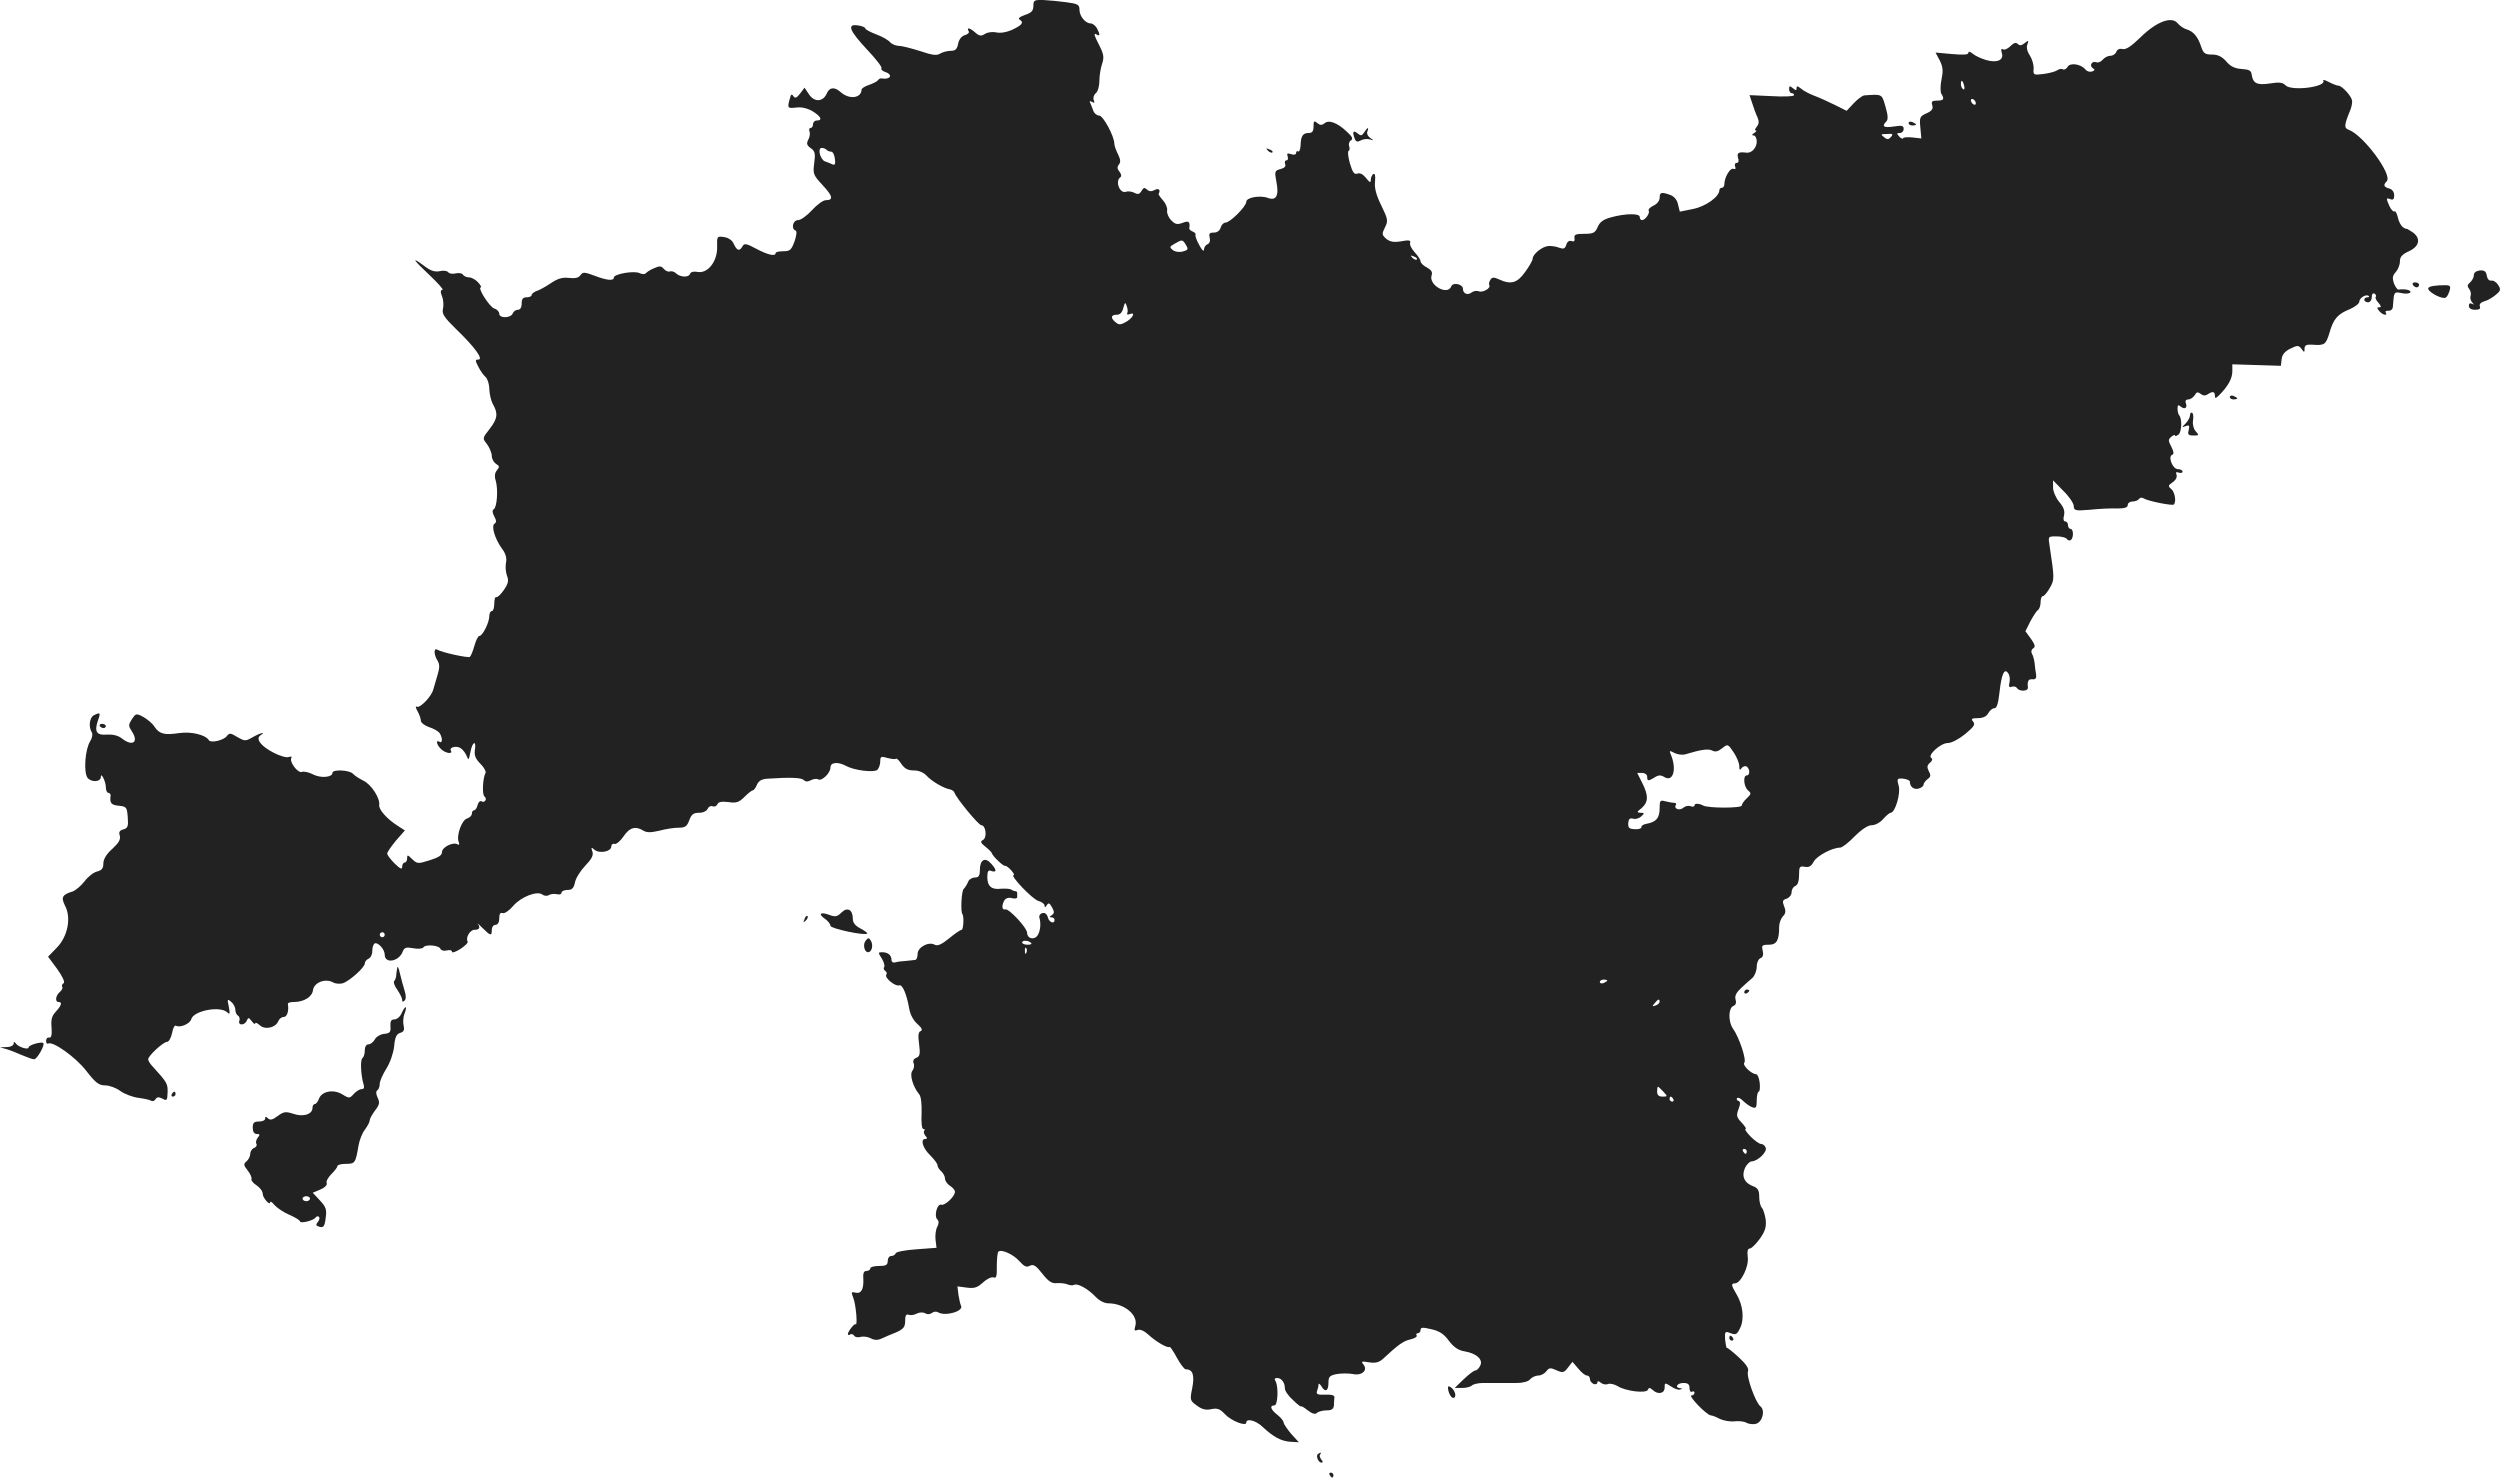 <?xml version="1.0" standalone="no"?>
<!DOCTYPE svg PUBLIC "-//W3C//DTD SVG 20010904//EN"
 "http://www.w3.org/TR/2001/REC-SVG-20010904/DTD/svg10.dtd">
<svg version="1.0" xmlns="http://www.w3.org/2000/svg"
 width="1004.003pt" height="593.403pt" viewBox="0 0 1004.003 593.403"
 preserveAspectRatio="xMidYMid meet">
<g transform="translate(-502.5,1289.403) scale(0.1,-0.1)"
fill="#222222" stroke="none">
<path d="M9175 12870 c0 -19 -7 -27 -34 -36 -20 -7 -29 -14 -22 -18 19 -12 12
-22 -28 -41 -24 -11 -50 -15 -65 -11 -14 3 -34 1 -45 -6 -16 -10 -23 -9 -39 5
-21 19 -37 23 -27 6 4 -6 -3 -13 -15 -16 -13 -4 -23 -16 -27 -34 -4 -22 -11
-29 -29 -29 -14 0 -33 -5 -43 -11 -14 -9 -31 -7 -81 10 -35 11 -74 21 -86 21
-12 0 -27 7 -34 14 -6 8 -31 23 -56 32 -24 9 -44 20 -44 24 0 4 -13 10 -30 12
-45 7 -34 -21 38 -98 34 -36 60 -69 57 -74 -3 -5 4 -11 15 -15 33 -11 21 -32
-14 -26 -5 1 -12 -2 -15 -7 -3 -5 -19 -13 -36 -19 -16 -5 -30 -14 -30 -19 -1
-35 -50 -41 -85 -9 -24 21 -44 19 -55 -7 -15 -34 -50 -35 -71 -3 l-18 27 -18
-24 c-14 -18 -20 -20 -27 -10 -6 10 -10 8 -14 -10 -11 -38 -9 -40 25 -36 21 3
43 -2 65 -14 35 -21 43 -38 18 -38 -8 0 -15 -7 -15 -15 0 -8 -4 -15 -10 -15
-5 0 -7 -6 -4 -14 3 -8 1 -23 -5 -33 -8 -15 -6 -23 10 -34 17 -12 19 -21 14
-60 -6 -43 -4 -48 34 -89 41 -44 44 -60 12 -60 -10 0 -35 -18 -55 -40 -20 -22
-45 -40 -56 -40 -21 0 -29 -35 -10 -42 6 -2 4 -19 -4 -43 -13 -35 -18 -40 -45
-40 -17 0 -31 -3 -31 -7 0 -15 -31 -8 -78 17 -39 21 -48 23 -55 10 -12 -21
-22 -19 -35 9 -6 15 -21 25 -39 28 -29 4 -29 3 -28 -41 1 -57 -38 -107 -79
-99 -15 3 -27 0 -30 -8 -6 -16 -41 -13 -57 3 -6 6 -17 9 -24 7 -6 -3 -17 2
-24 10 -10 12 -17 13 -39 3 -15 -6 -30 -16 -33 -20 -4 -5 -15 -5 -25 0 -22 11
-104 -3 -104 -18 0 -14 -29 -11 -78 8 -40 15 -46 15 -56 2 -7 -11 -22 -14 -47
-11 -26 3 -45 -3 -73 -22 -21 -14 -46 -28 -57 -31 -10 -4 -19 -11 -19 -16 0
-5 -9 -9 -20 -9 -15 0 -20 -7 -20 -25 0 -16 -6 -25 -15 -25 -9 0 -18 -7 -21
-15 -8 -19 -54 -20 -54 -1 0 8 -9 18 -20 21 -19 6 -69 85 -54 85 4 0 -1 9 -11
20 -10 11 -26 20 -36 20 -10 0 -21 5 -25 11 -3 6 -17 8 -29 5 -13 -3 -27 -1
-30 5 -4 5 -19 8 -34 4 -19 -4 -36 1 -61 20 -55 41 -49 29 19 -35 35 -33 59
-60 53 -60 -8 0 -9 -8 -2 -26 6 -14 7 -36 4 -50 -5 -20 4 -34 53 -82 74 -71
111 -122 89 -122 -13 0 -13 -4 0 -29 8 -16 21 -34 29 -41 8 -7 15 -29 15 -49
1 -20 7 -47 15 -61 21 -37 18 -58 -14 -99 -29 -37 -29 -37 -10 -61 10 -14 19
-35 19 -47 0 -12 8 -26 17 -32 14 -8 15 -12 4 -25 -9 -11 -11 -25 -5 -43 10
-35 5 -106 -8 -114 -7 -4 -6 -14 2 -29 9 -16 9 -24 1 -29 -14 -9 1 -60 29 -99
16 -21 21 -39 17 -58 -3 -15 -1 -39 4 -52 8 -20 5 -32 -13 -58 -12 -18 -26
-30 -30 -28 -4 3 -8 -9 -8 -25 0 -17 -4 -31 -10 -31 -5 0 -10 -9 -10 -20 0
-26 -27 -80 -40 -80 -5 0 -14 -18 -20 -40 -6 -21 -14 -41 -18 -44 -8 -5 -114
18 -131 29 -15 8 -14 -20 1 -44 9 -15 9 -28 0 -58 -6 -21 -14 -47 -17 -58 -7
-28 -54 -77 -67 -69 -5 4 -4 -4 3 -17 8 -13 14 -31 14 -39 0 -8 15 -20 33 -26
19 -6 38 -17 43 -25 12 -19 11 -42 -1 -34 -16 10 -12 -12 6 -29 16 -17 49 -22
40 -7 -9 15 25 22 41 9 9 -7 19 -21 23 -32 6 -17 8 -14 14 17 8 43 25 51 18 8
-3 -21 3 -35 23 -55 14 -14 23 -31 20 -36 -11 -18 -15 -89 -4 -95 5 -4 7 -11
3 -16 -3 -5 -10 -7 -15 -3 -6 3 -13 -3 -16 -15 -3 -12 -9 -21 -14 -21 -5 0 -9
-6 -9 -14 0 -7 -9 -16 -19 -19 -21 -5 -44 -68 -34 -94 4 -10 2 -14 -4 -10 -18
11 -63 -11 -63 -31 0 -13 -14 -22 -50 -33 -47 -15 -50 -14 -70 5 -18 18 -20
18 -20 3 0 -9 -4 -17 -10 -17 -5 0 -10 -8 -10 -17 0 -12 -7 -9 -30 13 -16 16
-30 34 -30 40 0 6 16 29 35 52 l36 41 -28 18 c-43 27 -78 66 -75 84 4 27 -32
83 -64 98 -16 8 -35 20 -42 28 -15 15 -82 18 -82 3 0 -18 -47 -22 -78 -6 -17
9 -37 13 -45 10 -16 -6 -51 41 -42 56 3 6 -1 7 -10 4 -9 -4 -36 4 -61 17 -51
26 -74 56 -53 70 26 16 -3 9 -32 -8 -28 -16 -31 -16 -61 1 -27 17 -32 17 -42
4 -13 -17 -64 -29 -72 -17 -13 22 -71 36 -119 29 -60 -9 -80 -4 -100 26 -8 13
-29 30 -45 39 -28 15 -30 14 -45 -9 -15 -23 -15 -27 0 -50 28 -43 2 -61 -40
-28 -15 12 -36 17 -60 16 -42 -4 -52 11 -37 56 12 32 10 35 -17 21 -17 -10
-21 -47 -7 -69 4 -7 1 -23 -7 -35 -20 -32 -27 -122 -11 -146 15 -20 54 -18 54
3 0 21 20 -19 20 -41 0 -13 5 -23 10 -23 6 0 10 -6 9 -12 -4 -30 3 -37 34 -40
30 -3 32 -6 35 -46 3 -37 0 -44 -18 -49 -15 -4 -19 -11 -14 -25 4 -15 -4 -29
-30 -53 -24 -21 -36 -42 -36 -59 0 -19 -6 -27 -25 -32 -14 -3 -37 -21 -51 -40
-14 -18 -36 -36 -47 -40 -42 -13 -48 -23 -31 -57 26 -49 11 -123 -32 -168
l-36 -37 37 -50 c22 -31 32 -53 25 -57 -6 -3 -8 -10 -5 -15 3 -4 -2 -13 -10
-20 -17 -14 -20 -40 -5 -40 16 0 12 -14 -11 -39 -16 -17 -20 -32 -17 -64 2
-30 -1 -41 -9 -40 -7 2 -13 -4 -13 -13 0 -8 3 -13 8 -11 19 11 110 -54 153
-109 38 -49 51 -59 77 -59 16 0 44 -10 61 -23 17 -12 49 -24 72 -27 23 -3 46
-8 52 -12 5 -3 13 0 17 7 5 9 13 9 27 2 18 -10 20 -8 21 25 1 35 -2 40 -60
104 -10 10 -18 23 -18 29 0 14 61 70 76 70 7 0 16 16 20 35 3 19 10 32 15 30
16 -10 57 7 62 26 9 34 117 55 145 27 10 -10 11 -5 6 22 -7 32 -6 34 9 21 9
-7 17 -22 17 -32 0 -10 5 -21 11 -24 6 -4 8 -13 5 -21 -3 -8 1 -14 10 -14 8 0
17 7 20 15 6 14 8 13 20 -2 7 -10 14 -14 14 -9 0 5 8 2 19 -8 21 -19 64 -9 74
18 4 9 13 16 22 16 13 0 21 25 16 53 0 4 10 7 24 7 41 0 74 21 77 48 4 30 49
48 80 31 10 -6 28 -7 39 -4 28 9 89 64 89 80 0 7 7 15 15 19 8 3 15 16 15 30
0 14 4 27 9 31 13 7 41 -23 41 -45 0 -38 58 -28 73 14 6 15 14 17 41 12 19 -4
37 -2 41 3 8 14 64 9 69 -6 3 -6 14 -9 25 -6 12 3 21 1 21 -5 0 -6 15 -1 34
11 18 12 32 25 29 30 -9 15 9 47 28 47 20 0 24 9 12 26 -5 5 4 -3 19 -18 33
-33 38 -34 38 -8 0 11 7 20 15 20 9 0 15 10 15 26 0 18 4 24 13 21 8 -3 27 10
43 29 32 37 97 62 118 45 6 -5 18 -6 25 -2 7 5 22 6 32 4 10 -3 19 0 19 6 0 6
11 11 24 11 18 0 25 7 30 30 3 17 22 47 41 67 26 27 34 42 29 57 -6 18 -5 19
9 7 20 -16 67 -7 67 14 0 8 6 12 13 10 6 -3 23 11 36 30 24 36 48 43 80 23 14
-8 29 -8 64 0 25 7 60 12 77 12 26 0 34 5 43 30 9 24 17 30 40 30 16 0 30 7
34 16 3 8 12 13 20 10 7 -3 16 1 19 8 4 10 17 12 44 9 32 -5 43 -1 65 21 14
14 29 26 33 26 4 0 12 10 17 23 7 16 20 23 45 24 88 6 133 4 142 -5 8 -8 17
-8 30 -1 10 5 23 7 29 3 14 -8 49 25 49 48 0 21 30 24 63 6 33 -18 110 -27
125 -16 6 6 12 21 12 34 0 20 3 22 29 14 16 -4 32 -6 34 -3 3 3 13 -7 22 -21
13 -19 26 -26 50 -26 20 0 39 -8 51 -21 20 -22 69 -51 94 -55 8 -2 16 -7 18
-13 7 -22 97 -131 108 -131 18 0 24 -49 7 -59 -12 -6 -11 -11 9 -27 13 -10 25
-22 26 -26 3 -12 46 -53 53 -51 4 1 15 -7 24 -17 10 -11 15 -20 11 -20 -18 0
76 -98 99 -104 14 -4 25 -12 25 -19 0 -8 3 -8 9 2 7 11 11 9 21 -9 10 -18 9
-24 -1 -31 -10 -6 -11 -9 -1 -9 6 0 12 -4 12 -10 0 -19 -22 -10 -27 10 -3 13
-12 20 -22 17 -9 -2 -14 -10 -12 -18 8 -25 3 -59 -9 -74 -14 -17 -40 -9 -40
12 0 21 -74 100 -88 95 -14 -4 -15 17 -3 37 5 8 18 12 30 8 12 -3 21 -1 21 4
0 5 0 12 0 17 0 4 -3 7 -7 7 -5 0 -12 3 -18 7 -5 3 -23 4 -40 3 -38 -5 -55 10
-55 47 0 22 4 29 14 25 24 -9 25 3 2 28 -25 29 -46 17 -46 -26 0 -22 -5 -29
-20 -29 -11 0 -24 -8 -27 -17 -4 -10 -12 -23 -18 -29 -9 -9 -13 -92 -5 -101 7
-8 4 -63 -3 -63 -5 0 -27 -15 -50 -34 -31 -25 -46 -32 -58 -26 -25 14 -69 -10
-69 -37 0 -13 -4 -24 -10 -24 -5 -1 -22 -2 -37 -4 -16 -1 -35 -3 -43 -6 -9 -2
-15 2 -15 11 0 18 -14 30 -38 30 -16 0 -16 -2 -1 -25 8 -13 13 -29 10 -34 -4
-5 -2 -12 4 -16 6 -4 8 -11 4 -16 -7 -12 37 -48 52 -42 13 5 30 -35 40 -92 4
-25 17 -49 33 -63 18 -16 22 -25 13 -29 -9 -3 -11 -18 -6 -52 5 -40 3 -49 -11
-55 -11 -4 -15 -12 -11 -22 4 -9 1 -23 -5 -30 -12 -15 2 -64 27 -94 8 -9 11
-39 10 -77 -2 -38 1 -63 7 -63 6 0 7 -3 4 -7 -4 -3 -2 -12 4 -20 9 -9 8 -13 0
-13 -21 0 -11 -36 19 -65 16 -16 30 -34 30 -41 0 -6 7 -17 15 -24 8 -7 15 -20
15 -29 0 -9 9 -22 20 -29 11 -7 20 -17 20 -24 0 -19 -41 -57 -55 -52 -16 6
-30 -45 -16 -59 7 -7 7 -16 0 -30 -6 -10 -9 -34 -7 -52 l4 -32 -80 -6 c-44 -3
-82 -10 -84 -16 -2 -6 -10 -11 -18 -11 -8 0 -14 -9 -14 -20 0 -16 -7 -20 -35
-20 -19 0 -35 -4 -35 -10 0 -5 -7 -10 -15 -10 -11 0 -15 -9 -13 -33 2 -41 -9
-60 -32 -54 -17 4 -17 2 -8 -22 10 -24 18 -114 9 -105 -5 4 -30 -28 -31 -39 0
-5 4 -6 9 -2 5 3 13 1 16 -5 4 -6 15 -8 25 -5 11 3 29 1 41 -5 14 -8 28 -9 43
-2 11 5 38 17 59 25 31 14 37 22 37 47 0 21 4 28 14 24 8 -3 23 -1 33 5 11 5
25 6 33 1 9 -5 19 -5 27 1 7 6 18 7 25 3 29 -18 106 5 92 27 -3 6 -7 25 -10
43 l-4 34 38 -5 c30 -4 42 0 65 21 15 14 34 23 42 20 11 -5 14 5 13 46 0 28 3
54 6 57 11 12 60 -10 84 -37 20 -22 29 -27 43 -19 14 7 24 1 50 -32 24 -31 38
-40 58 -38 14 1 34 -1 43 -5 9 -4 21 -5 26 -2 14 8 57 -16 87 -48 14 -15 35
-26 50 -26 66 0 123 -48 109 -92 -5 -17 -3 -20 10 -15 9 4 27 -4 43 -19 30
-28 78 -56 85 -49 2 2 15 -17 29 -43 14 -26 30 -47 36 -47 28 0 36 -23 26 -75
-10 -49 -9 -51 19 -71 20 -15 36 -19 58 -14 24 5 34 1 54 -20 25 -27 86 -51
86 -34 0 18 38 9 64 -16 45 -42 75 -58 112 -61 l35 -2 -31 34 c-16 19 -30 40
-30 45 0 6 -11 20 -25 31 -27 21 -33 38 -12 38 14 0 17 77 4 98 -5 8 -3 12 7
12 17 0 31 -18 31 -42 0 -10 15 -31 33 -47 17 -17 32 -28 32 -25 0 3 12 -4 27
-16 18 -14 30 -17 37 -10 5 5 23 10 38 10 21 0 28 5 30 20 0 11 1 26 2 32 1 9
-12 12 -37 11 -31 -1 -37 2 -33 14 3 8 6 20 6 26 0 7 5 4 11 -5 15 -27 29 -21
29 12 0 25 4 30 34 36 19 3 48 3 64 0 36 -8 62 15 42 39 -10 12 -6 13 23 8 26
-4 40 0 55 13 61 57 83 73 111 79 17 4 29 11 25 16 -3 5 0 9 5 9 6 0 11 6 11
13 0 11 9 11 43 3 32 -7 51 -19 71 -47 20 -26 38 -38 63 -42 48 -8 76 -34 62
-58 -5 -11 -14 -19 -20 -19 -5 0 -26 -16 -46 -35 l-36 -35 29 0 c17 0 34 4 40
10 5 5 25 10 44 10 19 0 49 0 65 0 17 0 49 0 71 0 25 0 47 6 54 15 7 8 22 15
33 15 11 0 25 8 32 17 11 15 17 15 41 4 25 -11 30 -10 46 11 l18 23 23 -27
c13 -16 28 -28 35 -28 7 0 12 -6 12 -14 0 -8 7 -16 15 -20 8 -3 15 0 15 6 0 7
4 7 14 -1 7 -6 20 -9 29 -5 8 3 26 -1 39 -9 32 -20 115 -30 121 -14 4 9 7 9
18 0 21 -21 49 -16 49 8 0 21 1 21 26 5 14 -10 31 -15 37 -12 9 3 9 5 0 5 -24
2 -13 21 12 21 19 0 25 -5 25 -21 0 -11 5 -17 10 -14 6 3 10 1 10 -4 0 -6 -5
-11 -12 -11 -7 0 6 -18 27 -40 21 -22 44 -40 50 -40 5 0 22 -6 36 -14 15 -7
41 -12 59 -10 17 2 40 0 49 -6 10 -5 27 -7 38 -4 26 7 38 54 18 70 -20 15 -58
122 -50 141 4 12 -8 29 -37 56 -24 22 -45 39 -48 38 -2 -1 -5 14 -7 33 -2 33
0 35 22 26 21 -8 26 -5 38 20 18 36 12 93 -14 136 -22 37 -23 44 -6 44 23 1
56 67 51 105 -3 24 0 35 8 35 7 0 25 18 41 40 21 30 26 47 23 76 -3 20 -10 42
-15 47 -6 6 -11 26 -11 44 0 26 -5 36 -24 43 -36 13 -48 41 -33 74 7 14 19 26
27 26 24 1 63 38 56 55 -3 8 -11 15 -19 15 -7 0 -26 14 -42 30 -16 17 -25 30
-20 30 5 0 -2 11 -15 25 -21 22 -23 29 -13 55 8 21 8 30 -1 33 -6 2 -8 7 -5
11 4 4 15 -1 25 -12 11 -10 27 -22 37 -25 14 -5 17 0 17 28 0 19 4 35 8 35 4
0 6 16 4 35 -2 19 -9 35 -14 35 -19 0 -57 37 -48 46 10 10 -20 102 -46 138
-19 28 -18 82 2 90 10 4 13 13 9 26 -4 14 2 27 22 46 15 14 36 33 46 41 9 9
17 29 17 45 0 16 7 31 15 34 10 4 13 14 9 30 -5 21 -3 24 24 24 32 0 42 17 42
72 0 15 7 33 15 42 11 11 13 21 5 40 -8 21 -6 26 10 31 11 4 20 15 20 26 0 11
7 22 15 25 10 4 15 20 15 44 0 33 2 37 23 33 17 -3 26 2 36 21 13 23 74 56
106 56 8 0 34 20 58 45 29 29 54 45 69 45 14 0 34 11 46 25 12 14 26 25 30 25
18 0 41 79 32 109 -8 28 -6 30 18 28 15 -2 27 -7 27 -12 0 -21 16 -33 35 -28
11 3 20 10 20 16 0 5 7 15 16 22 13 9 14 16 5 32 -8 16 -7 24 5 34 9 7 11 15
5 19 -17 10 37 60 66 60 15 0 44 15 70 36 35 29 42 39 32 50 -9 11 -6 14 19
14 21 0 35 7 42 20 6 11 17 20 25 20 9 0 15 19 20 64 8 74 20 99 35 76 6 -8 8
-25 5 -37 -4 -17 -1 -21 9 -17 8 3 17 1 21 -5 9 -15 46 -14 44 2 -3 26 2 35
19 33 12 -1 16 5 14 19 -2 11 -5 32 -6 46 -2 14 -6 31 -11 38 -4 8 -2 17 5 21
10 6 8 15 -9 39 l-22 30 20 40 c12 22 25 42 31 46 5 3 10 17 10 31 0 13 4 24
9 24 5 0 18 15 28 33 19 33 19 37 -1 170 -6 37 -6 37 28 37 19 0 38 -5 41 -10
4 -6 11 -8 16 -5 12 8 12 45 -1 45 -5 0 -10 7 -10 15 0 8 -5 15 -11 15 -7 0
-9 10 -5 24 4 18 -1 33 -19 54 -14 17 -25 43 -25 58 l0 29 40 -41 c23 -22 42
-50 43 -61 1 -20 5 -21 67 -16 36 4 84 6 108 5 30 0 42 4 42 14 0 8 9 14 19
14 11 0 23 5 26 10 4 6 12 7 18 3 16 -11 116 -31 122 -25 11 11 4 50 -10 62
-14 11 -13 15 5 27 13 9 19 21 16 30 -4 11 -2 13 9 9 8 -3 15 -1 15 4 0 6 -9
10 -19 10 -21 0 -41 52 -22 58 7 2 6 13 -4 32 -13 25 -13 29 0 40 8 7 15 9 15
5 0 -4 6 -2 14 4 13 11 15 65 2 78 -3 3 -6 15 -6 26 0 15 3 17 13 8 16 -13 28
-5 20 15 -3 8 1 14 10 14 9 0 20 8 26 17 7 13 12 14 23 6 9 -8 19 -9 28 -3 21
14 30 12 30 -5 0 -12 3 -12 18 3 34 34 52 66 52 94 l0 29 98 -3 97 -3 3 27 c2
18 13 31 35 42 29 14 33 14 45 -1 11 -16 12 -15 12 1 0 13 7 17 28 16 53 -4
57 -1 72 47 16 57 33 76 83 96 20 9 37 22 37 30 0 15 29 32 38 22 3 -3 0 -5
-6 -5 -7 0 -12 -4 -12 -10 0 -5 7 -10 15 -10 8 0 15 9 15 21 0 12 4 17 11 14
6 -4 8 -10 5 -13 -3 -3 1 -14 11 -24 11 -13 12 -18 3 -18 -10 0 -10 -3 0 -15
13 -16 35 -21 26 -6 -3 5 2 8 11 7 11 0 18 7 18 19 4 58 4 58 35 52 16 -4 32
-2 35 3 5 9 -23 15 -48 11 -4 -1 -12 11 -18 25 -7 21 -6 31 7 45 9 10 17 29
17 43 0 18 8 28 36 41 42 19 49 51 17 75 -12 8 -23 15 -26 15 -15 1 -29 19
-35 45 -4 17 -10 28 -14 25 -5 -2 -13 7 -20 21 -14 32 -14 35 4 28 11 -4 15 0
15 16 0 13 -8 24 -20 27 -22 6 -25 14 -10 29 25 25 -94 186 -153 207 -19 7
-18 19 6 77 6 14 9 32 8 40 -3 19 -41 60 -55 60 -6 0 -24 7 -39 15 -15 8 -25
10 -22 6 16 -26 -126 -44 -151 -20 -11 12 -26 14 -62 8 -52 -8 -69 0 -74 34
-2 18 -10 22 -41 24 -27 2 -44 10 -61 30 -18 20 -34 28 -58 28 -28 0 -34 5
-43 31 -13 40 -31 62 -58 70 -12 3 -29 15 -37 25 -24 29 -85 6 -149 -57 -37
-36 -58 -50 -72 -47 -11 3 -21 -1 -25 -11 -3 -9 -14 -16 -24 -16 -10 0 -23 -7
-30 -15 -7 -9 -19 -14 -26 -11 -18 7 -30 -14 -14 -24 9 -5 8 -9 -3 -13 -9 -3
-21 0 -27 8 -18 22 -62 29 -72 10 -5 -8 -14 -13 -19 -9 -5 3 -15 1 -22 -4 -7
-5 -31 -12 -55 -15 -41 -5 -42 -4 -40 21 1 15 -6 39 -15 53 -11 16 -15 34 -10
45 6 17 5 17 -11 5 -12 -10 -20 -11 -27 -4 -8 8 -17 5 -30 -8 -11 -11 -25 -17
-30 -13 -7 4 -9 -1 -5 -14 10 -29 -18 -42 -63 -29 -20 6 -44 17 -53 25 -11 9
-18 11 -18 4 0 -8 -20 -9 -66 -5 l-66 6 17 -32 c13 -26 14 -42 7 -76 -5 -24
-5 -49 -1 -57 14 -22 10 -28 -17 -28 -20 0 -24 -4 -19 -19 4 -14 -1 -22 -23
-32 -27 -12 -29 -16 -25 -57 l4 -44 -35 4 c-20 2 -37 1 -38 -3 -2 -4 -9 -1
-16 7 -11 12 -10 14 3 14 8 0 15 7 15 16 0 14 -7 15 -40 10 -40 -6 -50 0 -29
21 7 7 6 25 -4 59 -15 52 -13 50 -85 45 -8 -1 -27 -15 -42 -31 l-29 -31 -48
24 c-26 13 -64 30 -83 37 -19 7 -43 20 -52 28 -14 11 -18 12 -18 2 0 -10 -3
-10 -15 0 -12 10 -15 10 -15 -4 0 -9 5 -16 10 -16 6 0 10 -4 10 -8 0 -5 -40
-7 -90 -4 l-89 4 11 -33 c6 -19 15 -44 21 -56 7 -16 6 -27 -3 -38 -7 -8 -9
-15 -4 -15 5 0 2 -5 -6 -10 -10 -6 -11 -10 -2 -10 6 0 12 -11 12 -24 0 -26
-21 -48 -42 -45 -31 4 -39 -1 -33 -21 4 -12 2 -20 -5 -20 -7 0 -10 -7 -7 -14
4 -10 1 -13 -7 -10 -13 5 -36 -35 -36 -61 0 -8 -4 -15 -10 -15 -5 0 -10 -4
-10 -9 0 -27 -55 -66 -105 -76 l-54 -11 -7 28 c-3 18 -15 33 -31 39 -36 13
-43 11 -43 -11 0 -12 -10 -25 -25 -32 -13 -6 -22 -15 -19 -20 6 -10 -14 -38
-27 -38 -5 0 -9 6 -9 13 0 15 -59 14 -116 -2 -30 -8 -45 -19 -53 -39 -10 -23
-17 -27 -54 -27 -34 0 -41 -3 -39 -17 2 -12 -2 -16 -12 -12 -9 3 -17 -2 -21
-15 -5 -16 -11 -18 -28 -12 -12 5 -32 8 -44 7 -25 -2 -63 -33 -63 -51 0 -7
-14 -31 -30 -53 -32 -45 -57 -52 -105 -30 -21 10 -28 9 -35 -2 -5 -8 -7 -17
-4 -21 7 -12 -25 -31 -42 -25 -9 4 -23 1 -30 -5 -15 -12 -34 -4 -34 15 0 19
-40 28 -47 10 -14 -38 -91 4 -79 44 5 13 -1 22 -19 32 -14 7 -25 18 -25 24 0
6 -10 22 -23 36 -13 14 -22 31 -19 39 3 10 -5 12 -36 6 -30 -5 -45 -2 -60 10
-18 16 -18 20 -5 46 13 26 12 33 -15 88 -21 43 -28 71 -25 96 2 24 0 34 -7 30
-5 -3 -10 -14 -10 -23 0 -13 -4 -12 -19 7 -12 15 -24 22 -35 18 -12 -5 -19 4
-30 41 -7 26 -10 48 -5 50 4 2 5 10 2 19 -3 8 0 19 7 23 10 6 6 15 -16 35 -38
36 -72 49 -90 34 -11 -9 -18 -8 -29 1 -13 11 -15 8 -15 -14 0 -19 -5 -26 -19
-26 -24 0 -32 -12 -33 -50 -1 -16 -5 -27 -10 -24 -4 3 -8 0 -8 -6 0 -7 -8 -9
-20 -5 -15 5 -18 3 -14 -9 3 -9 1 -16 -5 -16 -6 0 -8 -7 -5 -15 4 -9 -3 -16
-19 -20 -23 -6 -24 -9 -16 -52 11 -55 -1 -76 -34 -64 -31 12 -87 2 -87 -15 0
-19 -65 -84 -84 -84 -7 0 -16 -9 -19 -20 -3 -12 -14 -20 -27 -20 -18 0 -21 -4
-17 -21 3 -12 0 -22 -9 -26 -8 -3 -14 -13 -14 -22 -1 -9 -9 0 -19 19 -11 19
-17 38 -15 41 2 4 -3 10 -11 13 -8 3 -15 9 -14 13 4 27 -2 32 -27 22 -22 -8
-30 -6 -46 11 -11 11 -18 29 -16 39 2 10 -6 29 -17 41 -11 12 -19 24 -17 26 9
15 0 24 -16 15 -13 -7 -23 -6 -31 2 -10 9 -14 8 -22 -6 -8 -13 -14 -15 -29 -7
-10 5 -25 7 -33 4 -25 -9 -45 42 -23 58 6 4 4 13 -3 22 -10 12 -10 20 -3 29 8
9 7 21 -3 41 -8 16 -15 35 -15 43 0 30 -45 113 -61 113 -9 0 -19 8 -23 18 -3
9 -9 23 -12 31 -5 9 -3 11 6 6 10 -6 12 -4 7 8 -3 8 1 21 9 27 8 7 14 29 14
50 0 20 5 51 11 68 8 25 7 37 -10 71 -23 45 -26 55 -11 46 13 -8 13 1 0 26 -6
10 -17 19 -25 19 -21 0 -45 29 -45 55 0 20 -6 24 -52 30 -29 4 -71 8 -93 9
-37 1 -40 -1 -40 -24z m3738 -320 c3 -11 1 -18 -4 -14 -5 3 -9 12 -9 20 0 20
7 17 13 -6z m47 -71 c0 -6 -4 -7 -10 -4 -5 3 -10 11 -10 16 0 6 5 7 10 4 6 -3
10 -11 10 -16z m-341 -135 c-9 -11 -15 -11 -25 -3 -18 15 -18 14 11 15 21 2
24 -1 14 -12z m-4275 -51 c4 -5 13 -8 19 -8 7 0 13 -13 15 -29 3 -20 0 -27
-10 -22 -7 3 -20 9 -30 12 -19 7 -31 54 -13 54 6 0 15 -3 19 -7z m1444 -383
c10 -17 9 -20 -13 -26 -15 -4 -32 -1 -40 6 -14 11 -13 14 7 25 31 18 32 18 46
-5z m927 -58 c-3 -3 -11 0 -18 7 -9 10 -8 11 6 5 10 -3 15 -9 12 -12z m-1163
-216 c-3 -5 2 -7 11 -3 25 9 10 -18 -18 -33 -20 -11 -27 -11 -40 0 -21 17 -19
30 5 30 13 0 22 9 26 27 7 24 8 25 14 8 4 -11 5 -24 2 -29z m2458 -1819 c0
-16 3 -18 9 -8 5 7 14 10 20 7 14 -9 15 -36 1 -36 -16 0 -12 -46 5 -60 14 -12
13 -15 -5 -32 -11 -10 -20 -23 -20 -29 0 -11 -136 -11 -155 0 -17 9 -35 10
-35 0 0 -4 -7 -6 -15 -3 -8 4 -22 1 -30 -6 -15 -13 -39 -4 -30 11 4 5 0 9 -7
9 -7 0 -23 3 -35 6 -21 6 -23 3 -23 -29 0 -38 -14 -54 -51 -61 -13 -2 -23 -8
-22 -13 1 -6 -11 -10 -26 -9 -23 1 -28 5 -27 24 1 17 6 22 20 18 10 -3 25 2
33 10 13 12 12 14 -4 14 -16 1 -15 3 5 19 27 24 28 50 2 101 l-20 40 20 0 c11
0 20 -7 20 -15 0 -18 4 -19 30 -3 15 10 25 10 38 2 36 -23 52 30 27 90 -7 16
-6 17 15 6 12 -6 32 -9 44 -5 63 19 91 23 107 15 12 -7 24 -4 40 9 23 18 23
18 46 -16 13 -19 23 -44 23 -56z m-5440 -677 c0 -5 -4 -10 -10 -10 -5 0 -10 5
-10 10 0 6 5 10 10 10 6 0 10 -4 10 -10z m2596 -33 c4 -4 -2 -7 -14 -7 -12 0
-22 4 -22 9 0 10 26 9 36 -2z m-19 -39 c-3 -8 -6 -5 -6 6 -1 11 2 17 5 13 3
-3 4 -12 1 -19z m2333 -112 c0 -2 -7 -6 -15 -10 -8 -3 -15 -1 -15 4 0 6 7 10
15 10 8 0 15 -2 15 -4z m210 -85 c0 -5 -7 -12 -16 -15 -14 -5 -15 -4 -4 9 14
17 20 19 20 6z m15 -361 c18 -19 17 -20 -3 -20 -15 0 -22 6 -22 20 0 11 2 20
3 20 2 0 12 -9 22 -20z m40 -30 c3 -5 1 -10 -4 -10 -6 0 -11 5 -11 10 0 6 2
10 4 10 3 0 8 -4 11 -10z m295 -210 c0 -5 -2 -10 -4 -10 -3 0 -8 5 -11 10 -3
6 -1 10 4 10 6 0 11 -4 11 -10z"/>
<path d="M12690 12400 c0 -6 7 -10 15 -10 8 0 15 2 15 4 0 2 -7 6 -15 10 -8 3
-15 1 -15 -4z"/>
<path d="M10504 12363 c-10 -15 -13 -16 -28 -4 -17 14 -21 5 -10 -23 5 -12 11
-13 24 -6 10 6 27 7 37 4 16 -5 17 -5 1 6 -9 6 -15 17 -12 25 8 20 1 19 -12
-2z"/>
<path d="M10117 12289 c7 -7 15 -10 18 -7 3 3 -2 9 -12 12 -14 6 -15 5 -6 -5z"/>
<path d="M14960 11789 c0 -9 -7 -22 -15 -29 -12 -10 -12 -16 -4 -26 6 -8 9
-20 6 -28 -3 -7 0 -19 6 -26 9 -10 9 -11 0 -6 -8 4 -13 1 -13 -8 0 -10 9 -16
25 -16 17 0 23 4 19 14 -3 8 4 16 18 20 13 3 33 15 46 26 20 16 21 22 10 39
-7 12 -20 20 -28 18 -9 -1 -16 7 -18 20 -3 17 -9 22 -28 21 -15 -2 -24 -9 -24
-19z"/>
<path d="M14715 11750 c3 -5 10 -10 16 -10 5 0 9 5 9 10 0 6 -7 10 -16 10 -8
0 -12 -4 -9 -10z"/>
<path d="M14777 11733 c7 -17 59 -42 70 -34 6 3 12 16 16 29 5 21 3 22 -43 20
-32 -2 -46 -7 -43 -15z"/>
<path d="M13980 11300 c0 -6 7 -10 15 -10 8 0 15 2 15 4 0 2 -7 6 -15 10 -8 3
-15 1 -15 -4z"/>
<path d="M13820 11226 c0 -8 -8 -23 -17 -32 -17 -17 -17 -18 0 -11 14 5 16 2
12 -16 -5 -18 -2 -22 19 -22 23 0 23 1 9 17 -9 10 -13 28 -11 43 3 14 1 28 -3
31 -5 3 -9 -2 -9 -10z"/>
<path d="M5426 9978 c3 -4 9 -8 15 -8 5 0 9 4 9 8 0 5 -7 9 -15 9 -8 0 -12 -4
-9 -9z"/>
<path d="M8404 9229 c-17 -17 -25 -18 -49 -9 -35 13 -46 4 -17 -16 12 -8 22
-21 22 -28 0 -11 139 -41 148 -31 2 2 -10 11 -27 20 -21 11 -31 23 -31 39 0
37 -22 49 -46 25z"/>
<path d="M8256 9203 c-6 -14 -5 -15 5 -6 7 7 10 15 7 18 -3 3 -9 -2 -12 -12z"/>
<path d="M8502 9117 c-13 -15 -6 -47 9 -47 15 0 22 27 12 45 -8 14 -11 14 -21
2z"/>
<path d="M6620 9005 c-2 -11 -4 -25 -4 -32 -1 -6 -4 -15 -8 -19 -4 -4 1 -19
12 -34 11 -16 20 -34 20 -41 0 -9 3 -10 10 -3 6 6 6 20 0 39 -5 17 -14 48 -19
70 -5 24 -10 32 -11 20z"/>
<path d="M12030 8909 c0 -5 5 -7 10 -4 6 3 10 8 10 11 0 2 -4 4 -10 4 -5 0
-10 -5 -10 -11z"/>
<path d="M6638 8825 c-6 -14 -19 -25 -29 -25 -13 0 -17 -7 -16 -27 2 -24 -2
-29 -26 -31 -15 -2 -32 -12 -37 -23 -6 -10 -17 -19 -25 -19 -9 0 -15 -10 -15
-24 0 -14 -4 -27 -9 -31 -10 -5 -7 -69 4 -105 4 -14 2 -20 -8 -20 -8 0 -22 -9
-31 -19 -17 -19 -19 -19 -48 -1 -36 21 -83 11 -93 -21 -4 -10 -11 -19 -16 -19
-5 0 -9 -7 -9 -15 0 -26 -37 -38 -77 -24 -31 10 -38 9 -63 -9 -20 -15 -30 -18
-39 -9 -8 8 -11 8 -11 -1 0 -7 -11 -12 -25 -12 -20 0 -25 -5 -25 -25 0 -16 6
-25 16 -25 13 0 14 -3 4 -15 -6 -8 -9 -19 -5 -25 3 -5 -1 -13 -9 -16 -9 -3
-16 -14 -16 -24 0 -10 -7 -23 -15 -30 -13 -11 -12 -15 5 -37 11 -14 17 -29 15
-34 -3 -4 6 -16 20 -25 14 -9 25 -24 25 -34 0 -17 30 -50 30 -34 1 5 8 0 18
-12 10 -11 36 -29 60 -39 23 -10 42 -22 42 -26 0 -10 54 3 62 15 4 6 10 7 14
3 4 -3 2 -13 -5 -21 -9 -11 -7 -15 8 -19 15 -4 20 2 24 36 5 34 1 44 -23 70
l-29 31 31 13 c18 8 28 18 25 26 -3 7 6 23 19 36 13 13 24 27 24 32 0 5 15 9
34 9 37 0 39 3 51 74 4 22 15 51 26 64 10 14 19 30 19 37 0 7 10 24 21 39 18
23 20 32 11 51 -7 15 -8 26 -2 30 6 4 10 15 10 26 0 11 12 38 27 62 15 24 28
62 31 89 3 36 9 49 24 54 15 4 18 12 14 29 -3 13 -2 35 4 49 12 33 3 34 -12 1z
m-368 -745 c0 -5 -7 -10 -15 -10 -8 0 -15 5 -15 10 0 6 7 10 15 10 8 0 15 -4
15 -10z"/>
<path d="M5080 8703 c0 -7 -12 -14 -27 -14 l-28 -1 25 -7 c14 -4 42 -15 62
-24 21 -9 43 -17 50 -17 12 0 44 57 37 65 -8 7 -59 -8 -59 -17 0 -12 -42 1
-52 16 -6 8 -8 7 -8 -1z"/>
<path d="M5715 8500 c-3 -5 -1 -10 4 -10 6 0 11 5 11 10 0 6 -2 10 -4 10 -3 0
-8 -4 -11 -10z"/>
<path d="M11970 7520 c0 -5 5 -10 11 -10 5 0 7 5 4 10 -3 6 -8 10 -11 10 -2 0
-4 -4 -4 -10z"/>
<path d="M10840 7322 c0 -18 12 -42 21 -42 14 0 10 26 -6 40 -9 8 -15 8 -15 2z"/>
<path d="M10317 7054 c-8 -8 3 -34 15 -34 7 0 6 5 -1 13 -6 8 -8 17 -4 20 3 4
4 7 1 7 -2 0 -7 -3 -11 -6z"/>
<path d="M10365 6970 c3 -5 8 -10 11 -10 2 0 4 5 4 10 0 6 -5 10 -11 10 -5 0
-7 -4 -4 -10z"/>
</g>
</svg>

